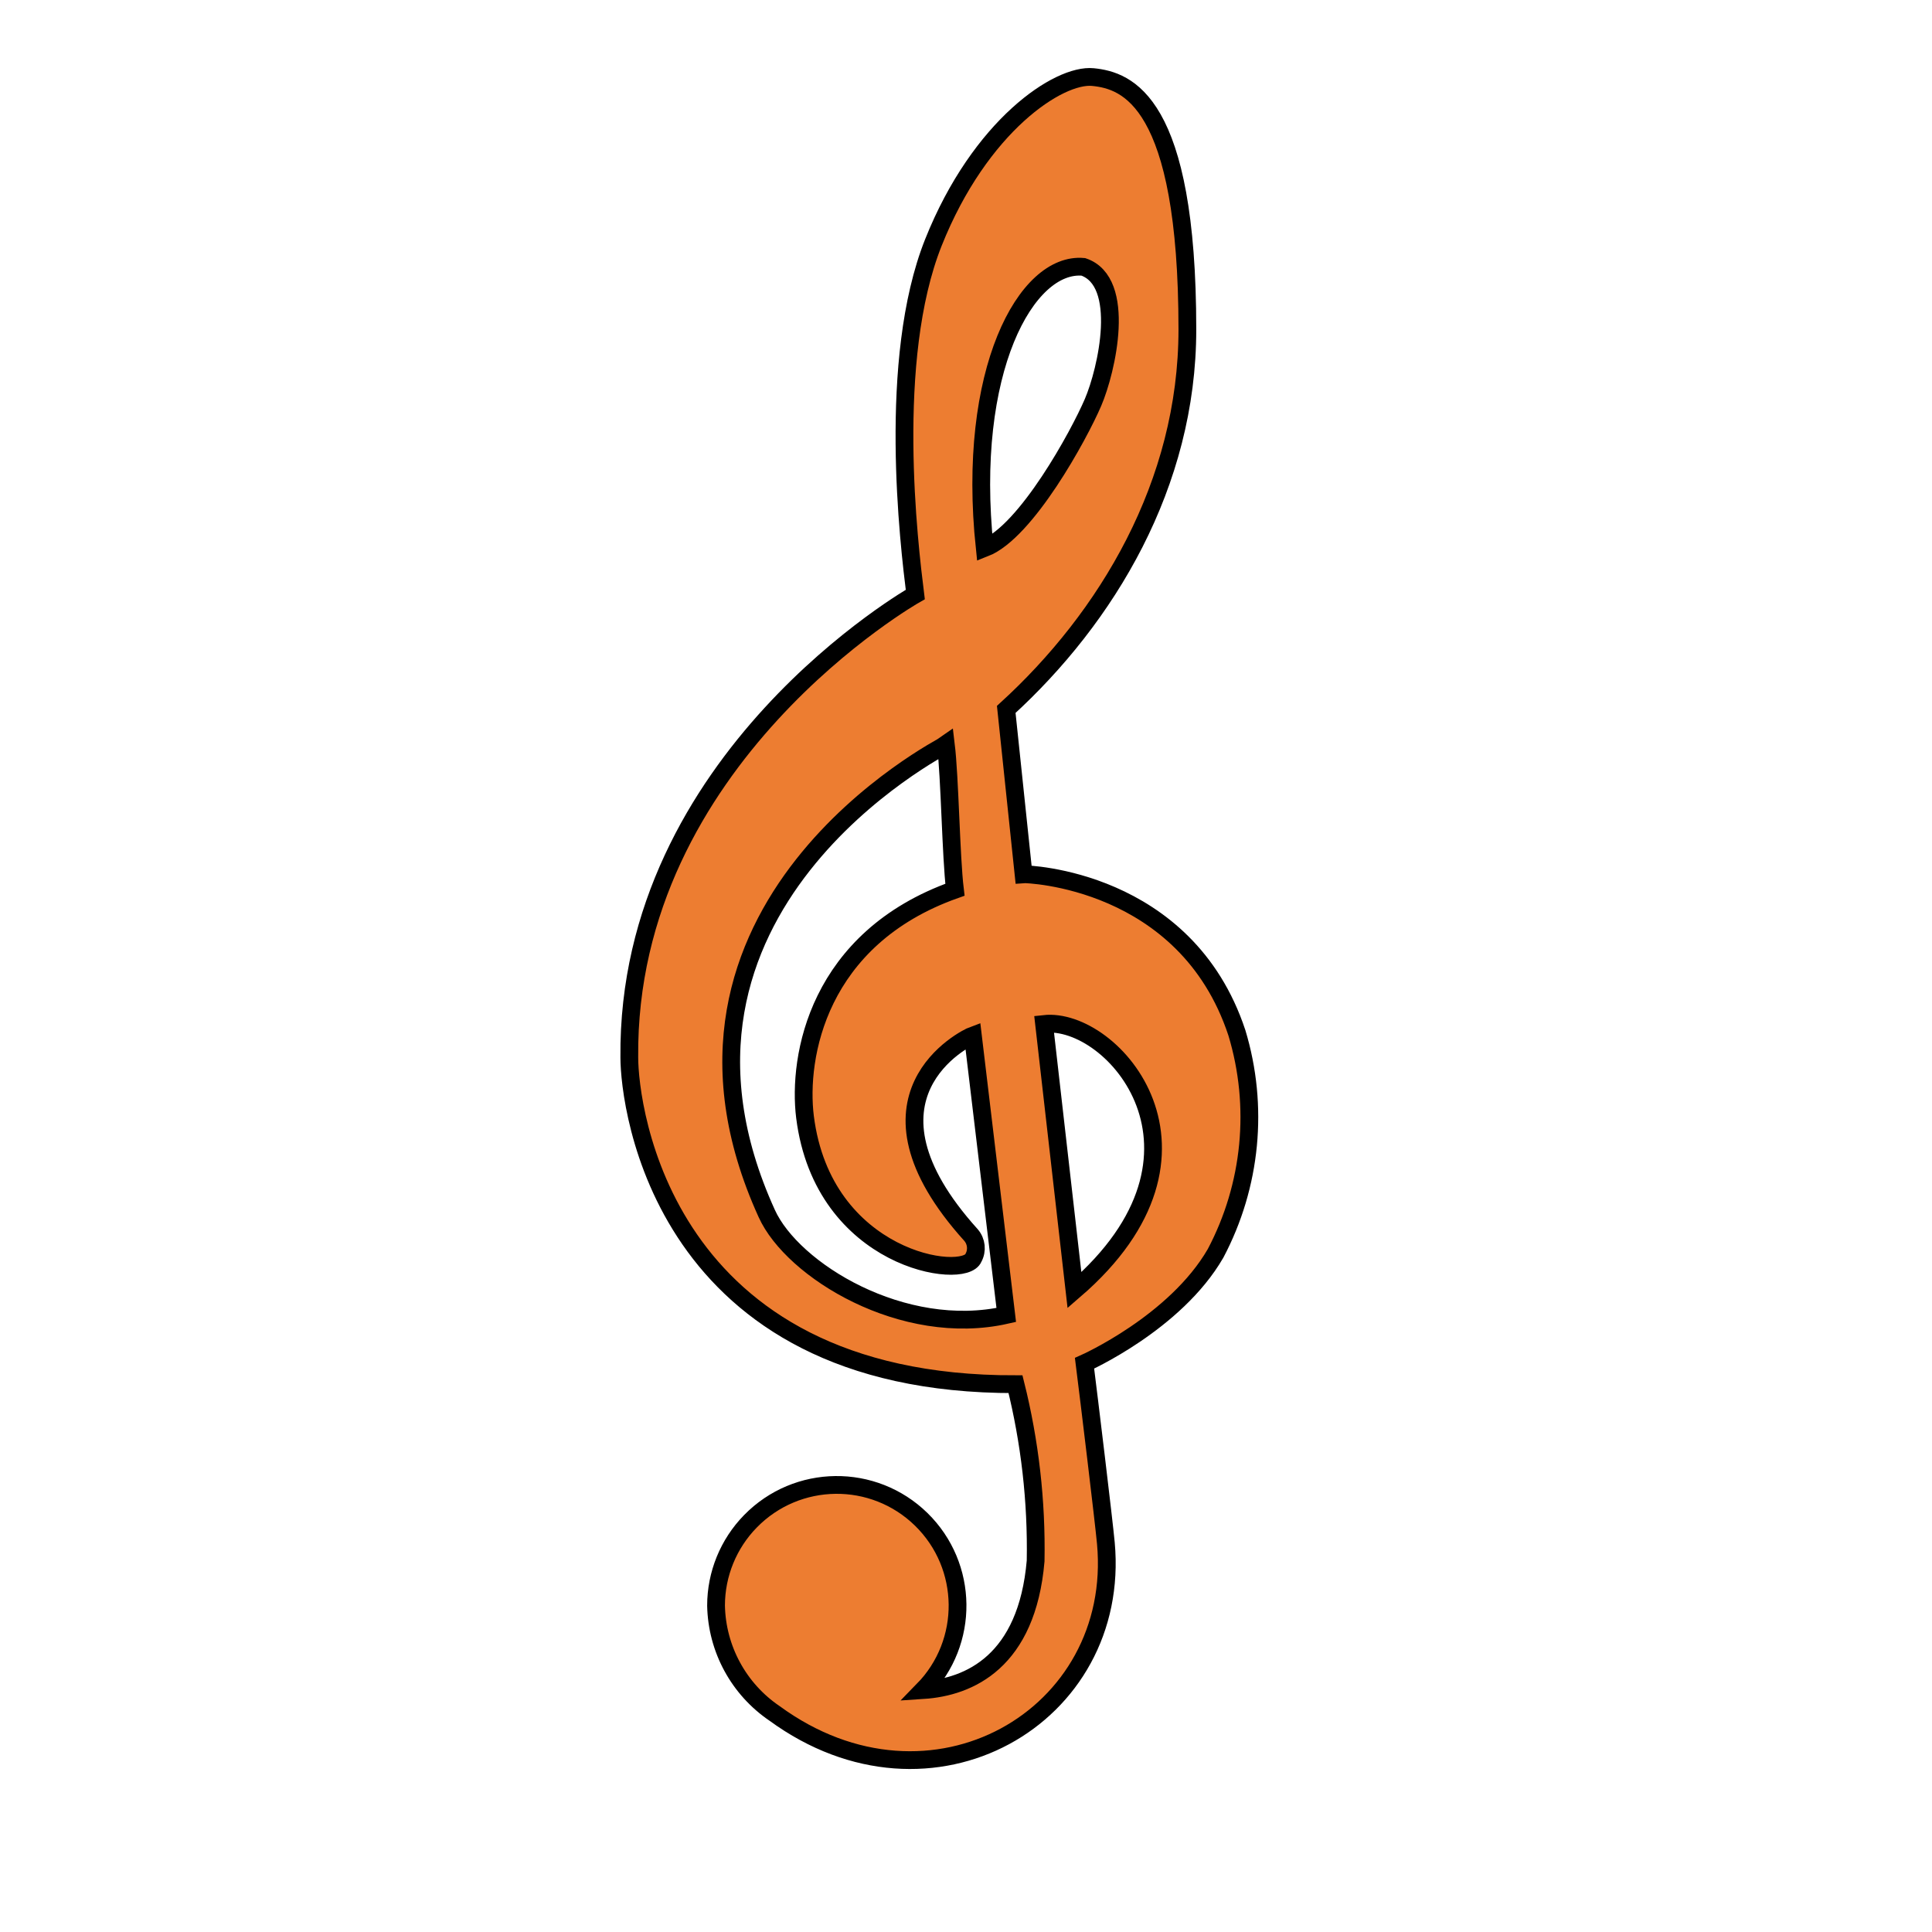 <svg viewBox="0 0 96 96" xmlns="http://www.w3.org/2000/svg" xmlns:xlink="http://www.w3.org/1999/xlink" id="Icons_TrebleClef" overflow="hidden"><style>
.MsftOfcThm_Accent2_Fill {
 fill:#ED7D31; 
}
.MsftOfcThm_MainDark1_Stroke {
 stroke:#000000; 
}
</style>
<path d="M61.46 51.32C58.92 43.64 50.98 43.43 50.86 43.44L50 35.25C55 30.69 59 24.06 59 16.37 59 5 56 4 54.31 3.83 52.62 3.66 48.7 6.23 46.38 12.05 44.06 17.87 45.17 27.05 45.48 29.54 45.48 29.54 31.13 37.67 31.27 52.54 31.27 54.97 32.88 68.82 50.46 68.78 51.177 71.65 51.513 74.602 51.46 77.56 51.03 82.56 48.17 83.83 45.87 83.98 48.187 81.611 48.144 77.812 45.775 75.495 43.405 73.179 39.607 73.221 37.29 75.591 36.195 76.71 35.581 78.214 35.58 79.78 35.622 81.933 36.707 83.932 38.49 85.14 46.28 90.83 55.74 85.3 54.95 76.68 54.85 75.59 54.1 69.4 53.89 67.74 53.89 67.74 58.4 65.74 60.4 62.28 62.183 58.909 62.564 54.97 61.46 51.32ZM53.83 13.26C56 14 55 18.39 54.31 20 53.62 21.61 51 26.42 48.93 27.23 48 18.42 51 13 53.83 13.26ZM38.1 60.3C31.17 45.08 46.85 37.11 47 37 47.2 38.65 47.25 42.55 47.45 44.21 40.63 46.63 39.63 52.52 40 55.5 40.9 62.65 47.93 63.64 48.37 62.5 48.569 62.135 48.521 61.685 48.25 61.37 42.04 54.49 48.01 51.57 48.34 51.45L50 65.34C44.88 66.5 39.38 63.13 38.1 60.3ZM53.39 64.11 51.88 50.88C55.3 50.5 61.3 57.29 53.39 64.11Z" class="MsftOfcThm_Accent2_Fill MsftOfcThm_MainDark1_Stroke" stroke="#000000" stroke-width="0.883" fill="#ED7D31"/></svg>